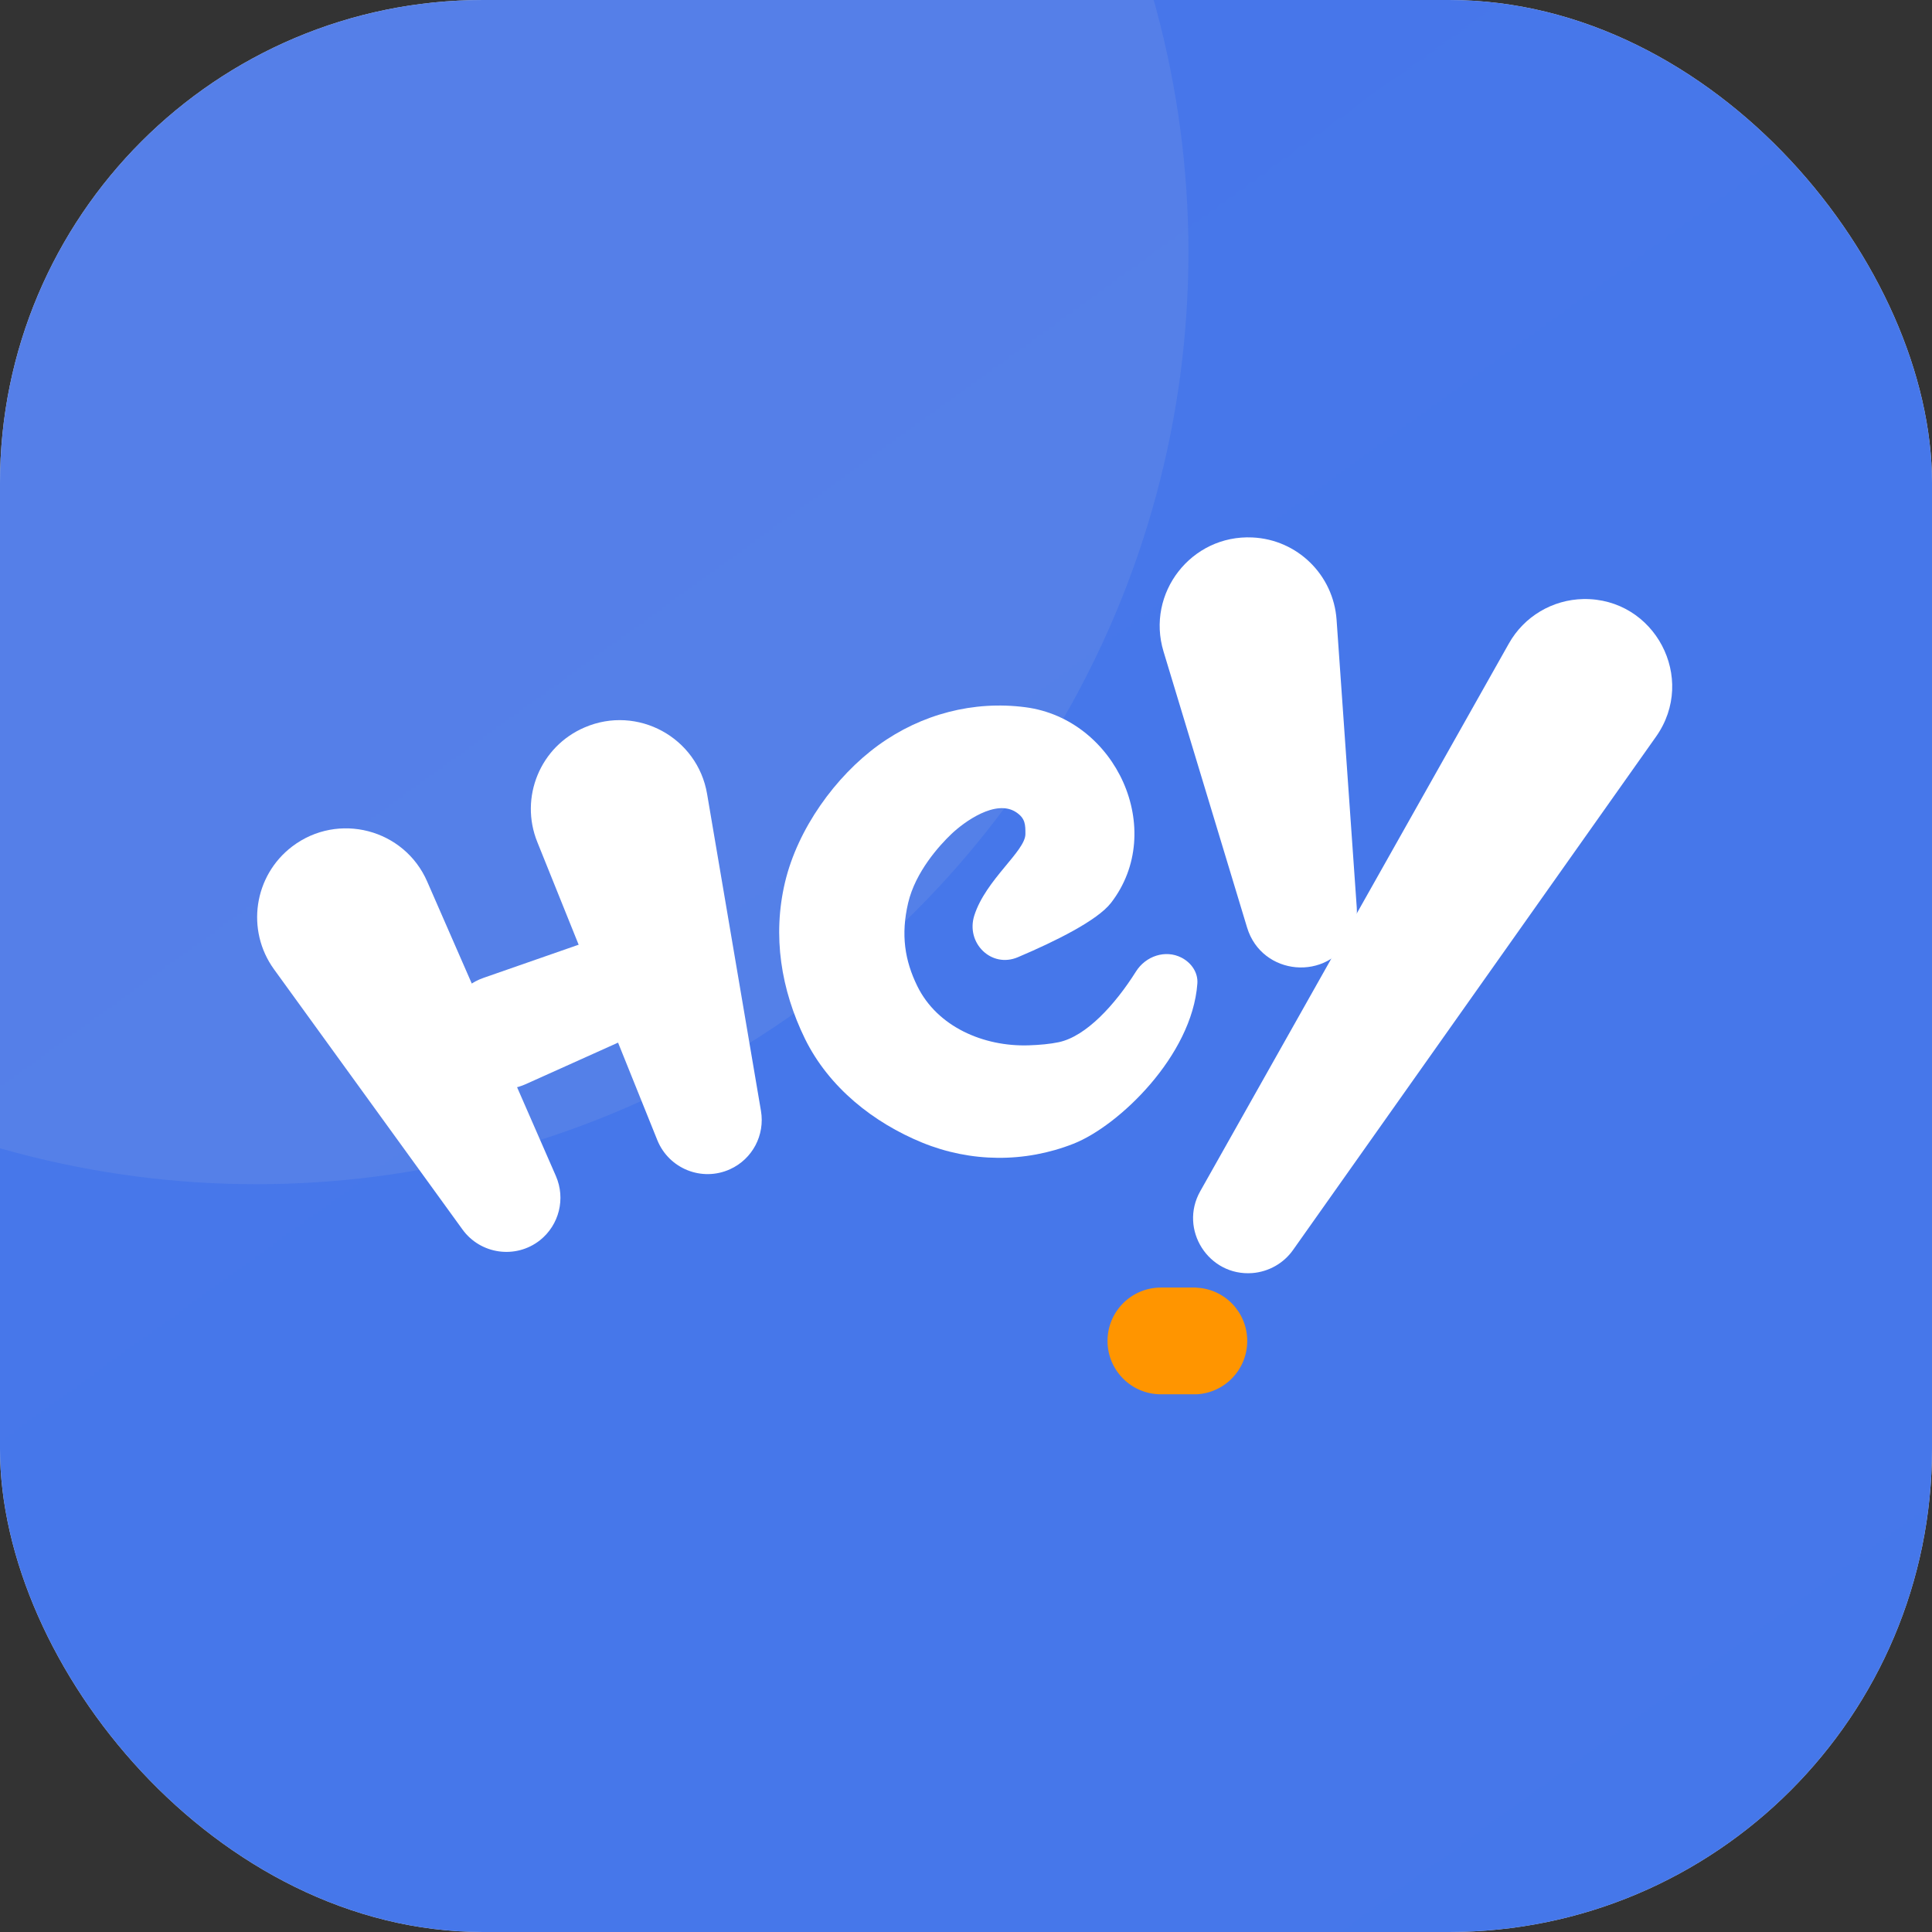<svg width="16" height="16" viewBox="0 0 16 16" fill="none" xmlns="http://www.w3.org/2000/svg">
    <rect x="0" y="0" width="16" height="16" fill="#333333" stroke="none"/>
    <g clip-path="url(#clip0_10555_17102)">
        <rect y="-1008" width="1024" height="1024" fill="#D9D9D9" />
        <rect y="-1008" width="1024" height="1024" fill="url(#paint0_linear_10555_17102)" />
        <circle opacity="0.1" cx="2.123" cy="2.088" r="7.719" fill="#D9D9D9" />
        <path
            d="M10.709 10.351C10.631 10.462 10.507 10.532 10.372 10.543C10.009 10.571 9.761 10.182 9.94 9.865L12.496 5.329C12.622 5.105 12.857 4.966 13.113 4.961C13.704 4.951 14.056 5.617 13.715 6.1L10.709 10.351Z"
            fill="white" />
        <path
            d="M9.908 11.547C10.143 11.536 10.329 11.342 10.329 11.105C10.329 10.868 10.143 10.674 9.908 10.664V10.663H9.888C9.888 10.663 9.888 10.663 9.887 10.663C9.887 10.663 9.887 10.663 9.886 10.663H9.614C9.37 10.663 9.172 10.861 9.172 11.105C9.172 11.349 9.37 11.547 9.614 11.547H9.908V11.547Z"
            fill="#FF9500" />
        <path
            d="M6.302 9.2C6.336 9.401 6.231 9.599 6.046 9.683C5.813 9.789 5.54 9.679 5.444 9.443L4.45 6.974C4.3 6.604 4.474 6.181 4.842 6.024C5.279 5.836 5.777 6.107 5.856 6.576L6.302 9.2Z"
            fill="white" />
        <path
            d="M4.604 9.74C4.685 9.927 4.631 10.144 4.472 10.271C4.272 10.429 3.98 10.389 3.83 10.182L2.269 8.027C2.035 7.703 2.102 7.252 2.42 7.01C2.8 6.722 3.348 6.865 3.538 7.301L4.604 9.74Z"
            fill="white" />
        <path
            d="M5.345 7.631C5.603 7.541 5.875 7.723 5.891 7.996C5.901 8.167 5.805 8.326 5.649 8.396L4.355 8.978C4.041 9.119 3.687 8.889 3.686 8.546C3.686 8.344 3.814 8.164 4.005 8.098L5.345 7.631Z"
            fill="white" />
        <path
            d="M11.236 7.515C11.242 7.599 11.225 7.683 11.187 7.758C10.998 8.131 10.45 8.083 10.328 7.682L9.636 5.396C9.489 4.912 9.866 4.427 10.372 4.451C10.744 4.468 11.043 4.761 11.069 5.133L11.236 7.515Z"
            fill="white" />
        <path fill-rule="evenodd" clip-rule="evenodd"
            d="M7.275 6.171C7.631 5.913 8.064 5.801 8.492 5.857C9.244 5.955 9.665 6.877 9.201 7.477C9.088 7.623 8.741 7.795 8.43 7.927C8.21 8.021 7.996 7.809 8.069 7.581C8.164 7.284 8.492 7.049 8.492 6.907C8.492 6.83 8.492 6.778 8.416 6.727C8.247 6.614 7.983 6.808 7.879 6.907C7.779 7.002 7.581 7.221 7.521 7.477C7.459 7.741 7.493 7.955 7.597 8.167C7.762 8.503 8.145 8.669 8.519 8.657C8.61 8.654 8.697 8.646 8.768 8.631C8.994 8.583 9.233 8.323 9.408 8.045C9.488 7.918 9.651 7.862 9.785 7.931C9.866 7.973 9.923 8.054 9.916 8.146C9.872 8.744 9.264 9.325 8.89 9.472C8.486 9.631 8.04 9.627 7.638 9.463C7.235 9.298 6.865 9.007 6.666 8.602C6.468 8.196 6.396 7.751 6.501 7.307C6.606 6.864 6.919 6.429 7.275 6.171Z"
            fill="white" />
    </g>
    <defs>
        <linearGradient id="paint0_linear_10555_17102" x1="0" y1="-1008" x2="830.906" y2="141.6"
            gradientUnits="userSpaceOnUse">
            <stop stop-color="#9B61E5" />
            <stop offset="1" stop-color="#0a86ed" />
        </linearGradient>
        <clipPath id="clip0_10555_17102">
            <rect width="16" height="16" rx="4" fill="white" />
        </clipPath>
    </defs>
</svg>

